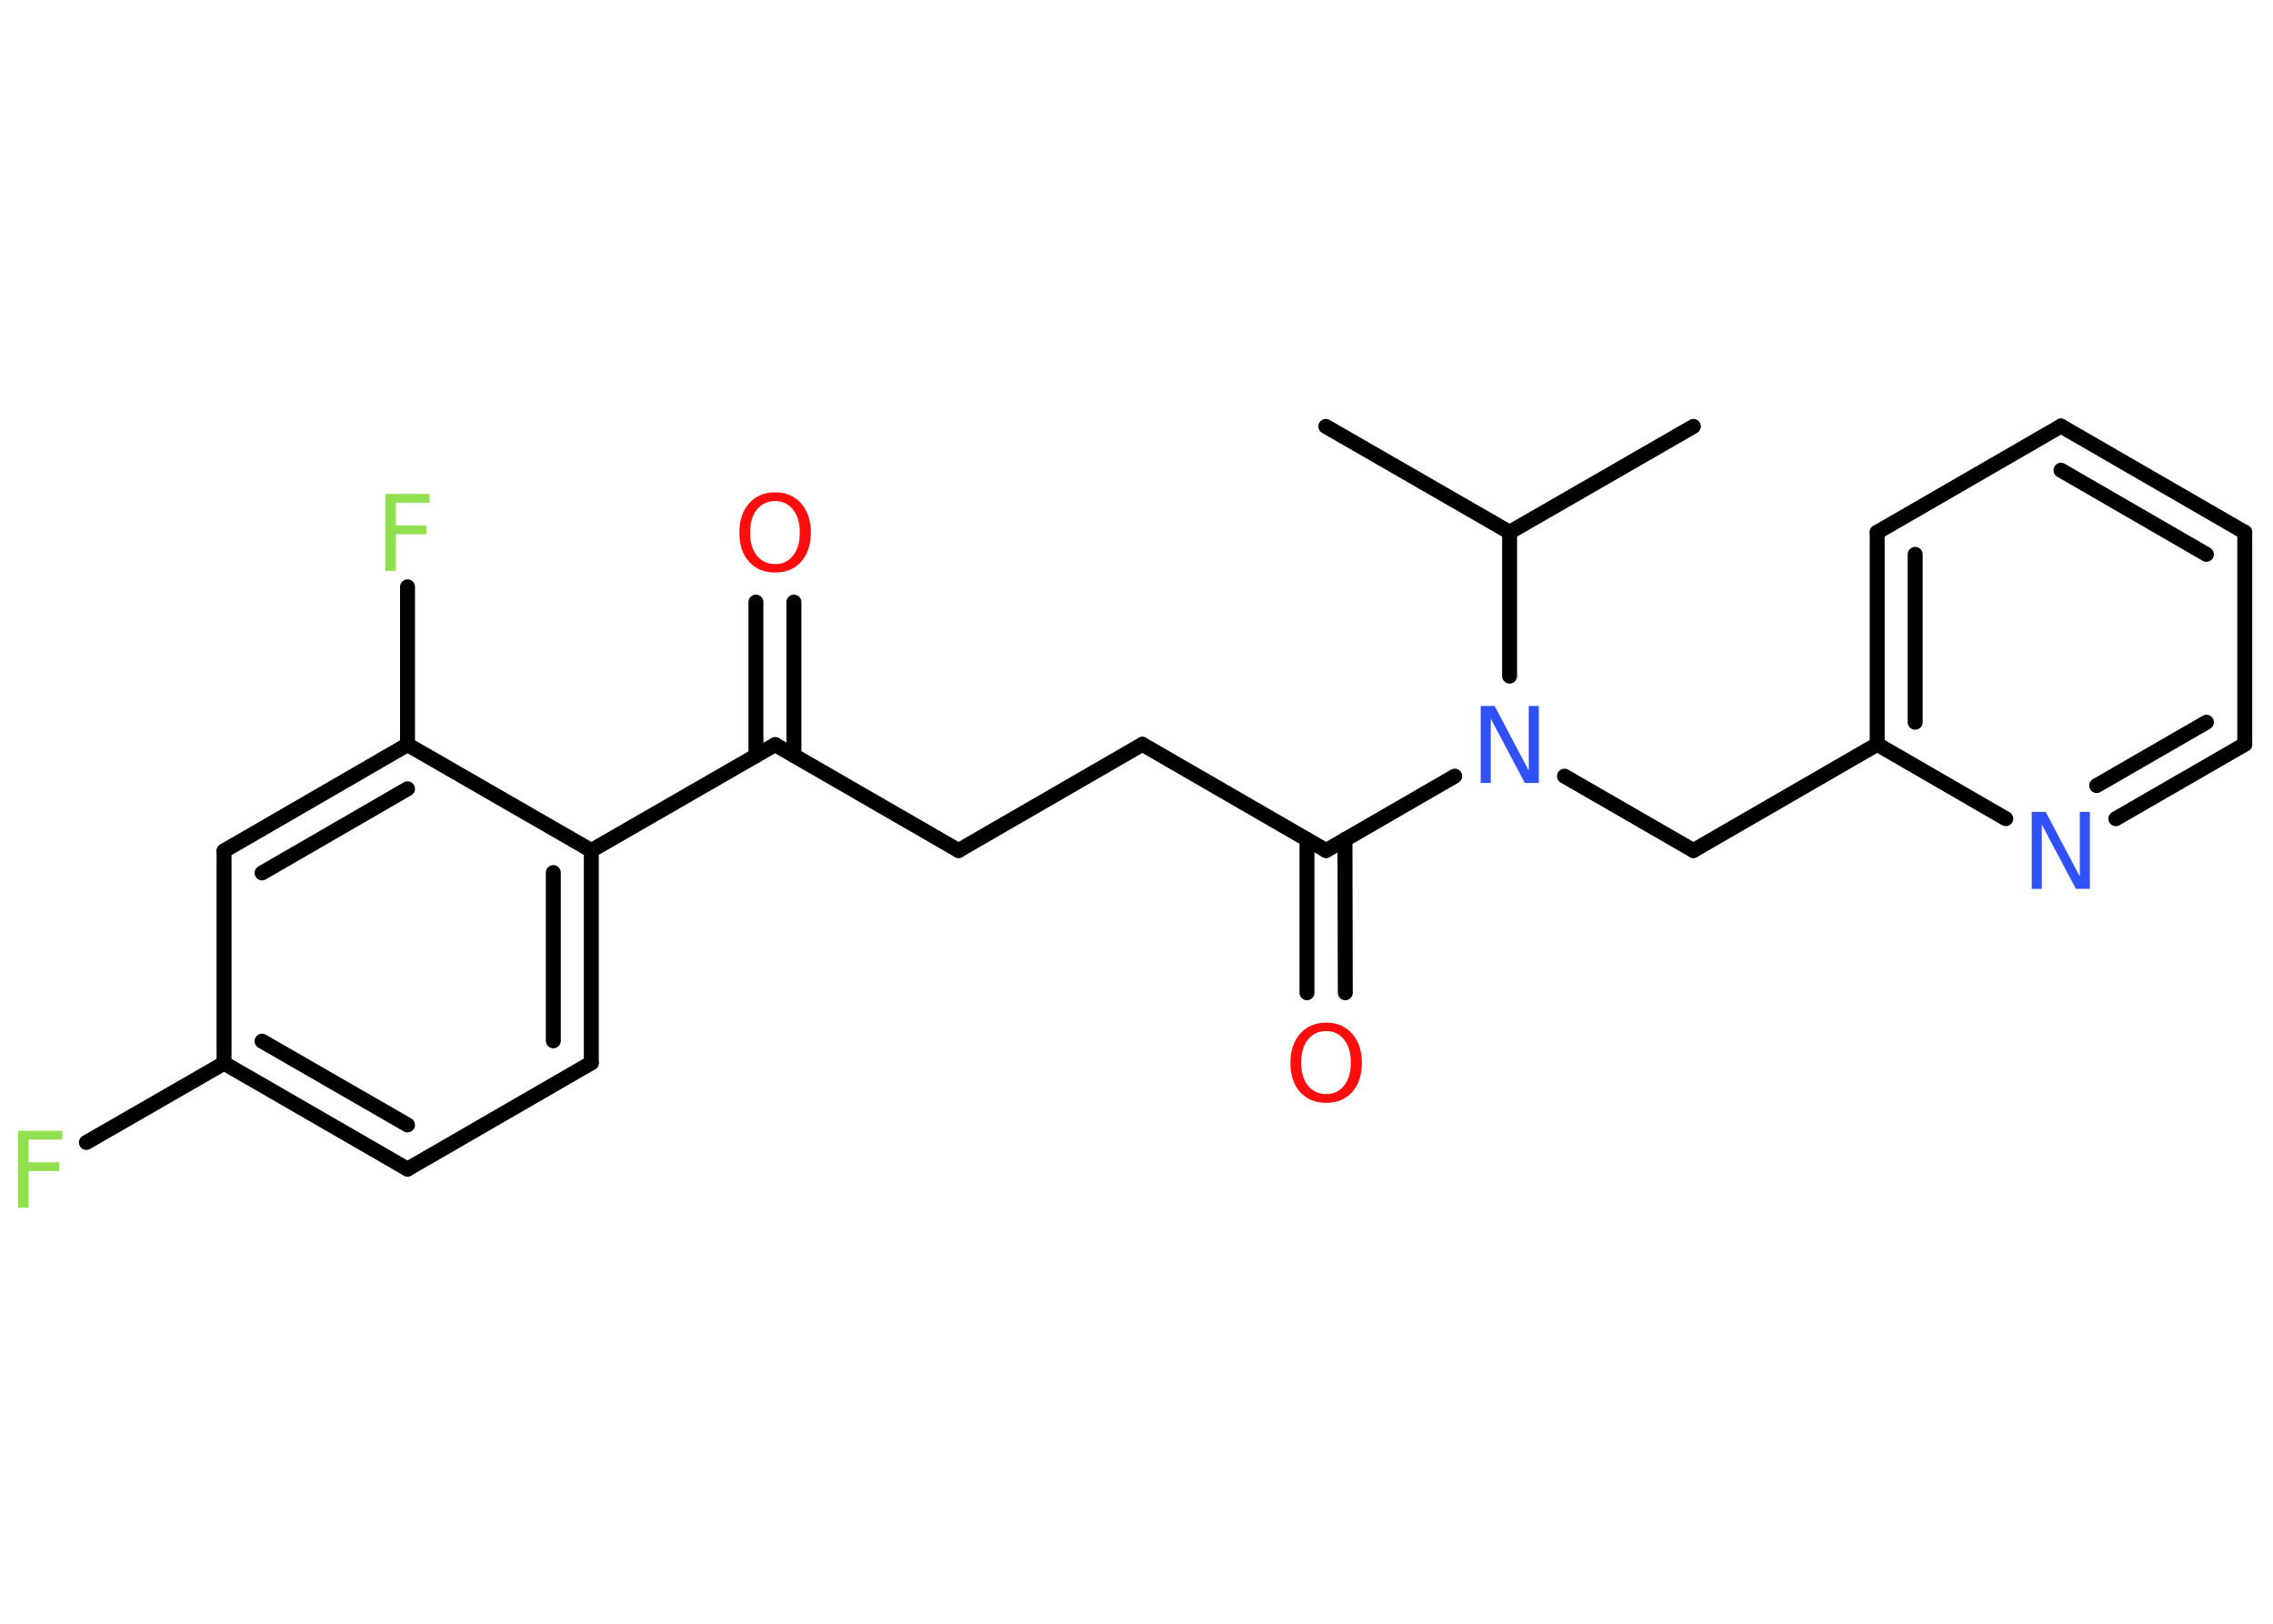 <?xml version='1.0' encoding='UTF-8'?>
<!DOCTYPE svg PUBLIC "-//W3C//DTD SVG 1.1//EN" "http://www.w3.org/Graphics/SVG/1.1/DTD/svg11.dtd">
<svg version='1.2' xmlns='http://www.w3.org/2000/svg' xmlns:xlink='http://www.w3.org/1999/xlink' width='70.0mm' height='50.0mm' viewBox='0 0 70.0 50.0'>
  <desc>Generated by the Chemistry Development Kit (http://github.com/cdk)</desc>
  <g stroke-linecap='round' stroke-linejoin='round' stroke='#000000' stroke-width='.46' fill='#90E050'>
    <rect x='.0' y='.0' width='70.0' height='50.0' fill='#FFFFFF' stroke='none'/>
    <g id='mol1' class='mol'>
      <line id='mol1bnd1' class='bond' x1='40.83' y1='13.13' x2='46.49' y2='16.39'/>
      <line id='mol1bnd2' class='bond' x1='46.49' y1='16.39' x2='52.15' y2='13.13'/>
      <line id='mol1bnd3' class='bond' x1='46.49' y1='16.39' x2='46.49' y2='20.82'/>
      <line id='mol1bnd4' class='bond' x1='48.18' y1='23.9' x2='52.15' y2='26.19'/>
      <line id='mol1bnd5' class='bond' x1='52.15' y1='26.19' x2='57.81' y2='22.92'/>
      <g id='mol1bnd6' class='bond'>
        <line x1='57.81' y1='16.39' x2='57.81' y2='22.92'/>
        <line x1='58.98' y1='17.07' x2='58.98' y2='22.24'/>
      </g>
      <line id='mol1bnd7' class='bond' x1='57.81' y1='16.39' x2='63.47' y2='13.12'/>
      <g id='mol1bnd8' class='bond'>
        <line x1='69.13' y1='16.39' x2='63.47' y2='13.12'/>
        <line x1='67.95' y1='17.07' x2='63.47' y2='14.48'/>
      </g>
      <line id='mol1bnd9' class='bond' x1='69.13' y1='16.39' x2='69.13' y2='22.92'/>
      <g id='mol1bnd10' class='bond'>
        <line x1='65.16' y1='25.21' x2='69.13' y2='22.92'/>
        <line x1='64.57' y1='24.19' x2='67.95' y2='22.24'/>
      </g>
      <line id='mol1bnd11' class='bond' x1='57.81' y1='22.92' x2='61.77' y2='25.21'/>
      <line id='mol1bnd12' class='bond' x1='44.8' y1='23.9' x2='40.84' y2='26.19'/>
      <g id='mol1bnd13' class='bond'>
        <line x1='41.42' y1='25.85' x2='41.43' y2='30.57'/>
        <line x1='40.25' y1='25.85' x2='40.25' y2='30.57'/>
      </g>
      <line id='mol1bnd14' class='bond' x1='40.84' y1='26.19' x2='35.18' y2='22.92'/>
      <line id='mol1bnd15' class='bond' x1='35.18' y1='22.92' x2='29.52' y2='26.19'/>
      <line id='mol1bnd16' class='bond' x1='29.52' y1='26.19' x2='23.87' y2='22.93'/>
      <g id='mol1bnd17' class='bond'>
        <line x1='23.28' y1='23.27' x2='23.28' y2='18.54'/>
        <line x1='24.45' y1='23.27' x2='24.45' y2='18.54'/>
      </g>
      <line id='mol1bnd18' class='bond' x1='23.87' y1='22.93' x2='18.21' y2='26.19'/>
      <g id='mol1bnd19' class='bond'>
        <line x1='18.21' y1='32.73' x2='18.21' y2='26.19'/>
        <line x1='17.04' y1='32.05' x2='17.04' y2='26.87'/>
      </g>
      <line id='mol1bnd20' class='bond' x1='18.21' y1='32.73' x2='12.55' y2='36.0'/>
      <g id='mol1bnd21' class='bond'>
        <line x1='6.9' y1='32.74' x2='12.55' y2='36.0'/>
        <line x1='8.07' y1='32.06' x2='12.55' y2='34.64'/>
      </g>
      <line id='mol1bnd22' class='bond' x1='6.9' y1='32.74' x2='2.66' y2='35.18'/>
      <line id='mol1bnd23' class='bond' x1='6.9' y1='32.74' x2='6.9' y2='26.2'/>
      <g id='mol1bnd24' class='bond'>
        <line x1='12.55' y1='22.93' x2='6.9' y2='26.2'/>
        <line x1='12.55' y1='24.29' x2='8.07' y2='26.88'/>
      </g>
      <line id='mol1bnd25' class='bond' x1='18.21' y1='26.19' x2='12.55' y2='22.93'/>
      <line id='mol1bnd26' class='bond' x1='12.55' y1='22.93' x2='12.55' y2='18.07'/>
      <path id='mol1atm4' class='atom' d='M45.6 21.74h.43l1.05 1.99v-1.99h.31v2.37h-.43l-1.05 -1.98v1.98h-.31v-2.37z' stroke='none' fill='#3050F8'/>
      <path id='mol1atm11' class='atom' d='M62.57 25.0h.43l1.05 1.99v-1.99h.31v2.37h-.43l-1.05 -1.98v1.98h-.31v-2.37z' stroke='none' fill='#3050F8'/>
      <path id='mol1atm13' class='atom' d='M40.84 31.75q-.35 .0 -.56 .26q-.21 .26 -.21 .71q.0 .45 .21 .71q.21 .26 .56 .26q.35 .0 .55 -.26q.21 -.26 .21 -.71q.0 -.45 -.21 -.71q-.21 -.26 -.55 -.26zM40.84 31.49q.5 .0 .8 .34q.3 .34 .3 .9q.0 .56 -.3 .9q-.3 .33 -.8 .33q-.5 .0 -.8 -.33q-.3 -.33 -.3 -.9q.0 -.56 .3 -.9q.3 -.34 .8 -.34z' stroke='none' fill='#FF0D0D'/>
      <path id='mol1atm17' class='atom' d='M23.87 15.43q-.35 .0 -.56 .26q-.21 .26 -.21 .71q.0 .45 .21 .71q.21 .26 .56 .26q.35 .0 .55 -.26q.21 -.26 .21 -.71q.0 -.45 -.21 -.71q-.21 -.26 -.55 -.26zM23.87 15.16q.5 .0 .8 .34q.3 .34 .3 .9q.0 .56 -.3 .9q-.3 .33 -.8 .33q-.5 .0 -.8 -.33q-.3 -.33 -.3 -.9q.0 -.56 .3 -.9q.3 -.34 .8 -.34z' stroke='none' fill='#FF0D0D'/>
      <path id='mol1atm22' class='atom' d='M.56 34.82h1.36v.27h-1.04v.7h.94v.27h-.94v1.13h-.32v-2.37z' stroke='none'/>
      <path id='mol1atm25' class='atom' d='M11.87 15.21h1.36v.27h-1.04v.7h.94v.27h-.94v1.13h-.32v-2.37z' stroke='none'/>
    </g>
  </g>
</svg>
